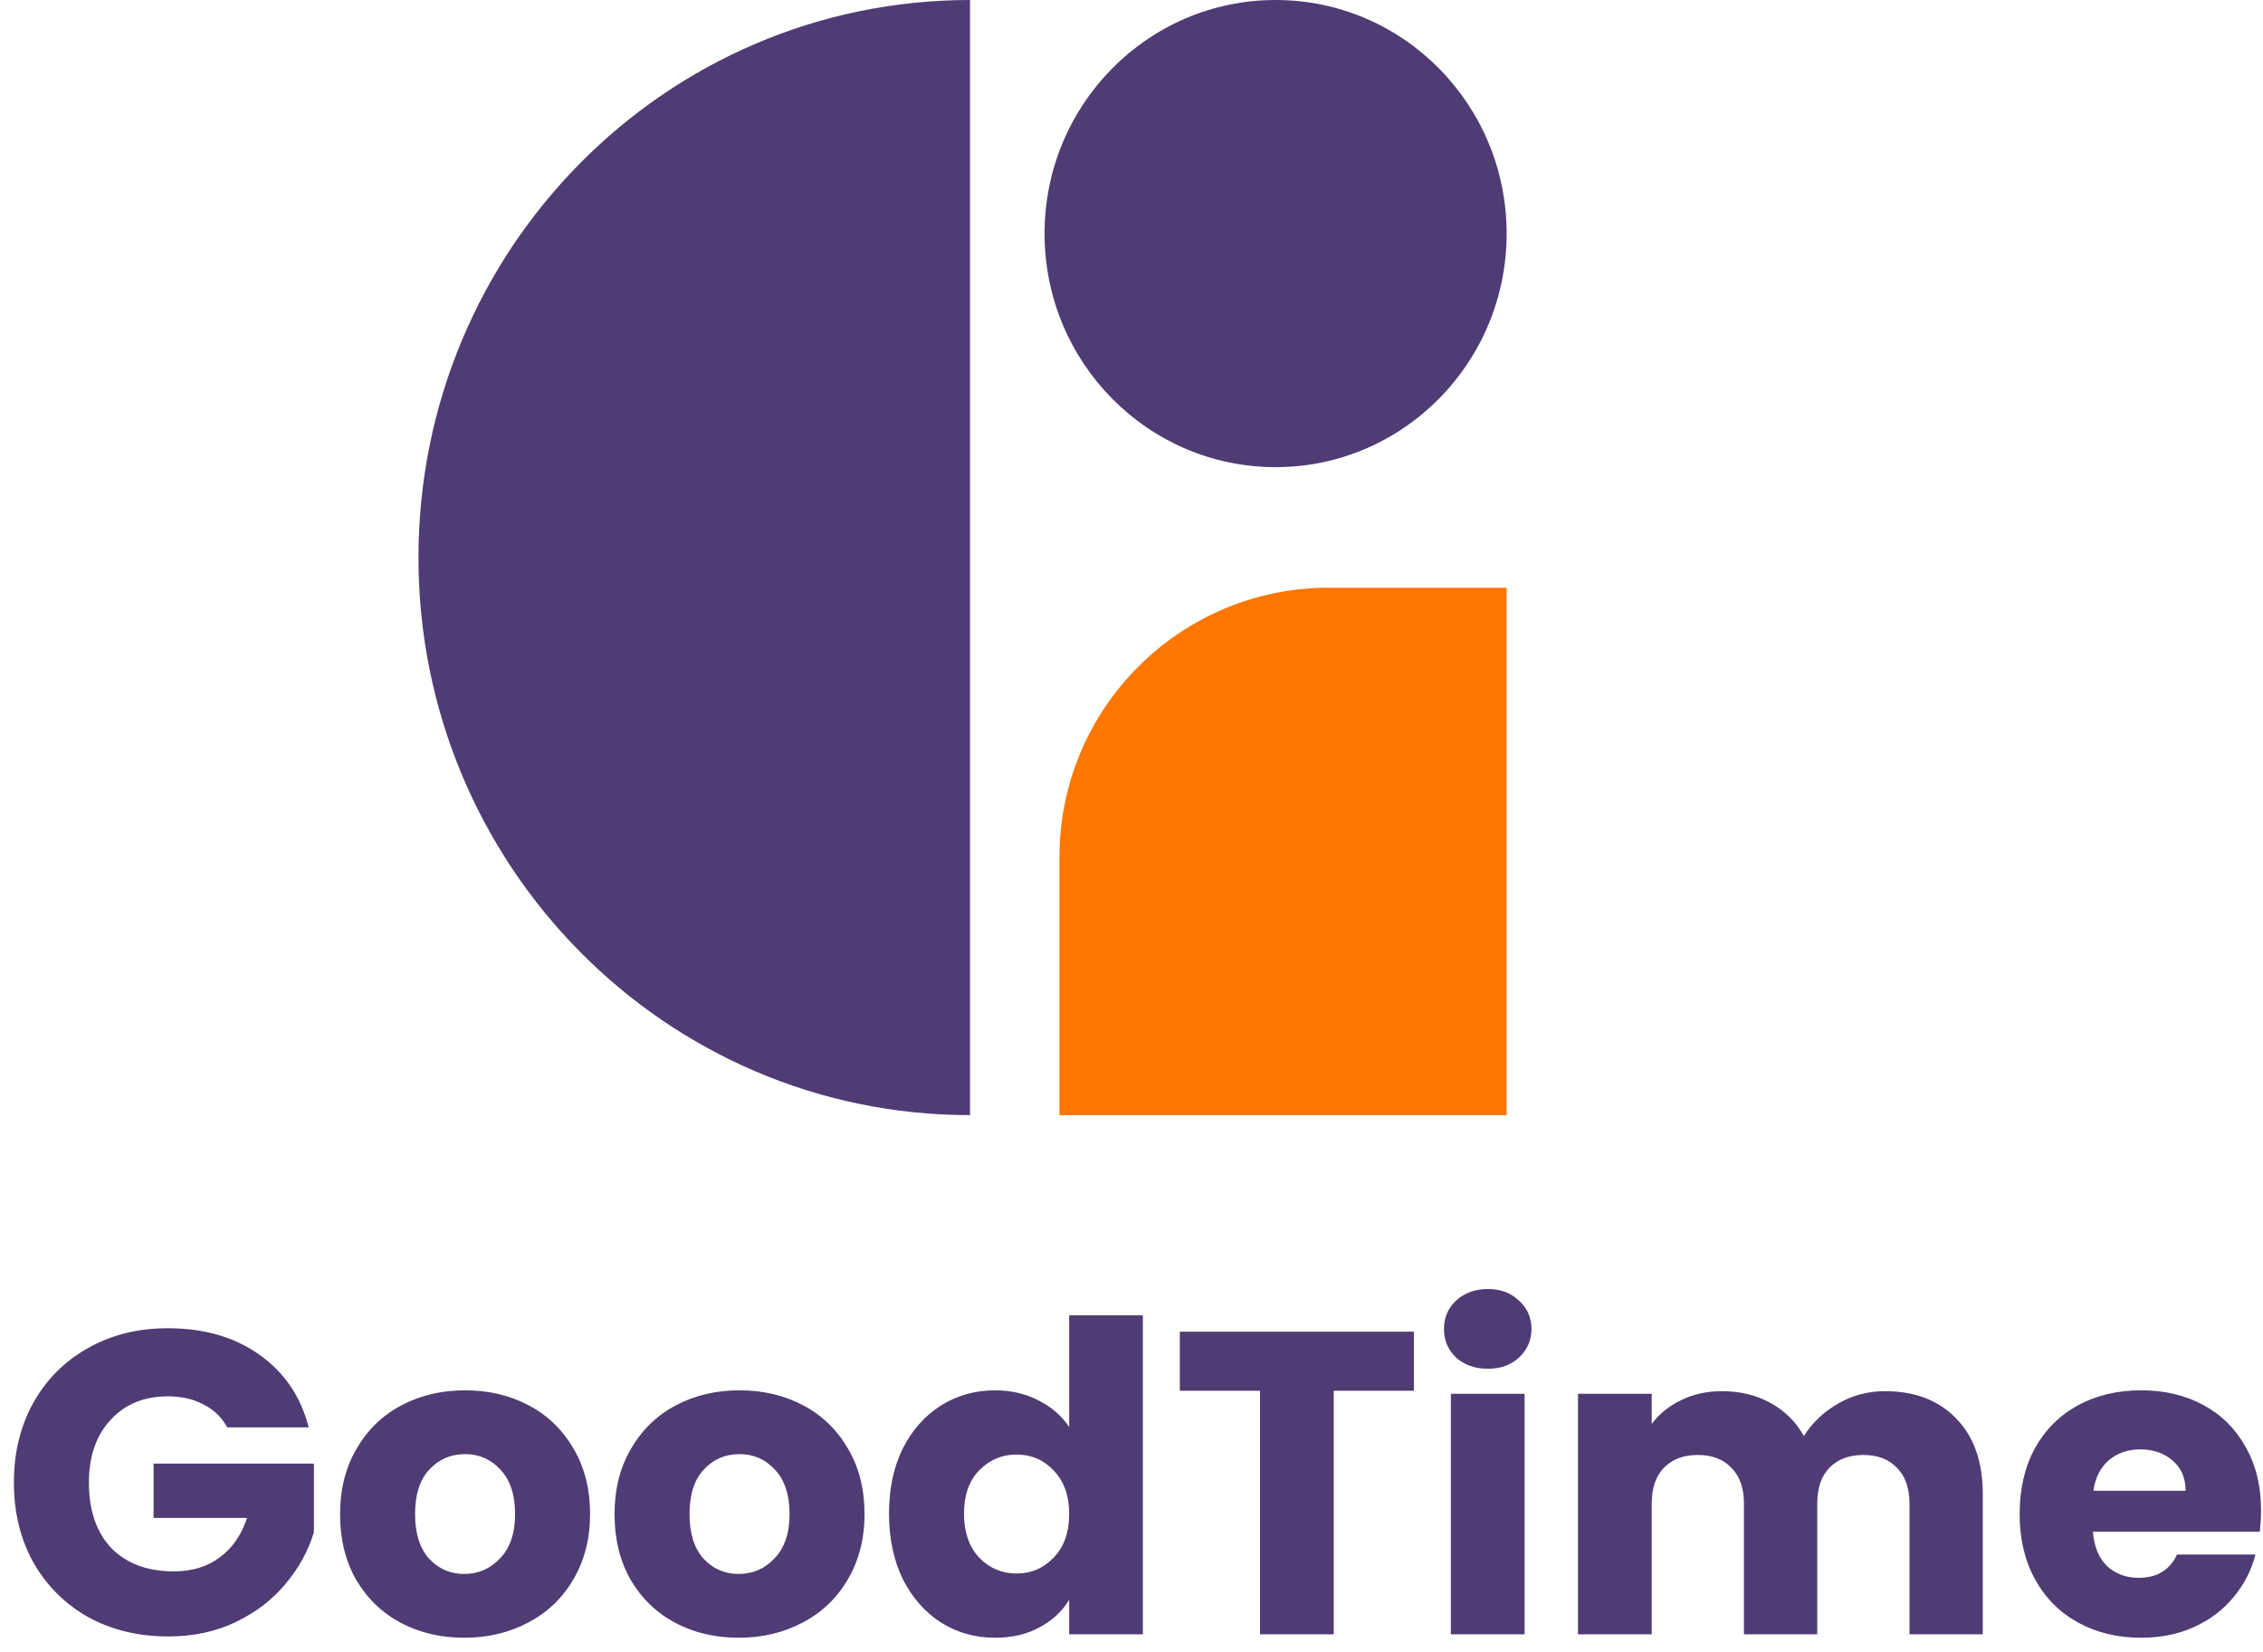 <svg width="126" height="92" viewBox="0 0 126 92" fill="none" xmlns="http://www.w3.org/2000/svg">    <path d="M12.654 79.474C12.35 78.914 11.91 78.49 11.334 78.202C10.774 77.898 10.11 77.746 9.342 77.746C8.014 77.746 6.95 78.186 6.15 79.066C5.35 79.93 4.95 81.09 4.95 82.546C4.95 84.098 5.366 85.314 6.198 86.194C7.046 87.058 8.206 87.49 9.678 87.49C10.686 87.49 11.534 87.234 12.222 86.722C12.926 86.21 13.438 85.474 13.758 84.514H8.55V81.49H17.478V85.306C17.174 86.33 16.654 87.282 15.918 88.162C15.198 89.042 14.278 89.754 13.158 90.298C12.038 90.842 10.774 91.114 9.366 91.114C7.702 91.114 6.214 90.754 4.902 90.034C3.606 89.298 2.59 88.282 1.854 86.986C1.134 85.69 0.774 84.21 0.774 82.546C0.774 80.882 1.134 79.402 1.854 78.106C2.59 76.794 3.606 75.778 4.902 75.058C6.198 74.322 7.678 73.954 9.342 73.954C11.358 73.954 13.054 74.442 14.43 75.418C15.822 76.394 16.742 77.746 17.19 79.474H12.654ZM25.847 91.186C24.535 91.186 23.351 90.906 22.295 90.346C21.255 89.786 20.431 88.986 19.823 87.946C19.231 86.906 18.935 85.69 18.935 84.298C18.935 82.922 19.239 81.714 19.847 80.674C20.455 79.618 21.287 78.81 22.343 78.25C23.399 77.69 24.583 77.41 25.895 77.41C27.207 77.41 28.391 77.69 29.447 78.25C30.503 78.81 31.335 79.618 31.943 80.674C32.551 81.714 32.855 82.922 32.855 84.298C32.855 85.674 32.543 86.89 31.919 87.946C31.311 88.986 30.471 89.786 29.399 90.346C28.343 90.906 27.159 91.186 25.847 91.186ZM25.847 87.634C26.631 87.634 27.295 87.346 27.839 86.77C28.399 86.194 28.679 85.37 28.679 84.298C28.679 83.226 28.407 82.402 27.863 81.826C27.335 81.25 26.679 80.962 25.895 80.962C25.095 80.962 24.431 81.25 23.903 81.826C23.375 82.386 23.111 83.21 23.111 84.298C23.111 85.37 23.367 86.194 23.879 86.77C24.407 87.346 25.063 87.634 25.847 87.634ZM41.129 91.186C39.816 91.186 38.633 90.906 37.577 90.346C36.536 89.786 35.712 88.986 35.105 87.946C34.513 86.906 34.217 85.69 34.217 84.298C34.217 82.922 34.52 81.714 35.129 80.674C35.736 79.618 36.569 78.81 37.624 78.25C38.681 77.69 39.864 77.41 41.176 77.41C42.489 77.41 43.672 77.69 44.728 78.25C45.785 78.81 46.617 79.618 47.224 80.674C47.833 81.714 48.136 82.922 48.136 84.298C48.136 85.674 47.825 86.89 47.2 87.946C46.593 88.986 45.752 89.786 44.681 90.346C43.624 90.906 42.441 91.186 41.129 91.186ZM41.129 87.634C41.913 87.634 42.577 87.346 43.12 86.77C43.681 86.194 43.961 85.37 43.961 84.298C43.961 83.226 43.688 82.402 43.145 81.826C42.617 81.25 41.961 80.962 41.176 80.962C40.377 80.962 39.712 81.25 39.184 81.826C38.657 82.386 38.392 83.21 38.392 84.298C38.392 85.37 38.648 86.194 39.16 86.77C39.688 87.346 40.344 87.634 41.129 87.634ZM49.498 84.274C49.498 82.898 49.754 81.69 50.266 80.65C50.794 79.61 51.506 78.81 52.402 78.25C53.298 77.69 54.298 77.41 55.402 77.41C56.282 77.41 57.082 77.594 57.802 77.962C58.538 78.33 59.114 78.826 59.53 79.45V73.234H63.634V90.994H59.53V89.074C59.146 89.714 58.594 90.226 57.874 90.61C57.17 90.994 56.346 91.186 55.402 91.186C54.298 91.186 53.298 90.906 52.402 90.346C51.506 89.77 50.794 88.962 50.266 87.922C49.754 86.866 49.498 85.65 49.498 84.274ZM59.53 84.298C59.53 83.274 59.242 82.466 58.666 81.874C58.106 81.282 57.418 80.986 56.602 80.986C55.786 80.986 55.09 81.282 54.514 81.874C53.954 82.45 53.674 83.25 53.674 84.274C53.674 85.298 53.954 86.114 54.514 86.722C55.09 87.314 55.786 87.61 56.602 87.61C57.418 87.61 58.106 87.314 58.666 86.722C59.242 86.13 59.53 85.322 59.53 84.298ZM78.723 74.146V77.434H74.259V90.994H70.155V77.434H65.691V74.146H78.723ZM82.847 76.21C82.126 76.21 81.534 76.002 81.07 75.586C80.623 75.154 80.398 74.626 80.398 74.002C80.398 73.362 80.623 72.834 81.07 72.418C81.534 71.986 82.126 71.77 82.847 71.77C83.55 71.77 84.126 71.986 84.575 72.418C85.038 72.834 85.27 73.362 85.27 74.002C85.27 74.626 85.038 75.154 84.575 75.586C84.126 76.002 83.55 76.21 82.847 76.21ZM84.886 77.602V90.994H80.782V77.602H84.886ZM104.949 77.458C106.613 77.458 107.933 77.962 108.909 78.97C109.901 79.978 110.397 81.378 110.397 83.17V90.994H106.317V83.722C106.317 82.858 106.085 82.194 105.621 81.73C105.173 81.25 104.549 81.01 103.749 81.01C102.949 81.01 102.317 81.25 101.853 81.73C101.405 82.194 101.181 82.858 101.181 83.722V90.994H97.101V83.722C97.101 82.858 96.869 82.194 96.405 81.73C95.957 81.25 95.333 81.01 94.533 81.01C93.733 81.01 93.101 81.25 92.637 81.73C92.189 82.194 91.965 82.858 91.965 83.722V90.994H87.861V77.602H91.965V79.282C92.381 78.722 92.925 78.282 93.597 77.962C94.269 77.626 95.029 77.458 95.877 77.458C96.885 77.458 97.781 77.674 98.565 78.106C99.365 78.538 99.989 79.154 100.437 79.954C100.901 79.218 101.533 78.618 102.333 78.154C103.133 77.69 104.005 77.458 104.949 77.458ZM125.891 84.082C125.891 84.466 125.867 84.866 125.819 85.282H116.531C116.595 86.114 116.859 86.754 117.323 87.202C117.803 87.634 118.387 87.85 119.075 87.85C120.099 87.85 120.811 87.418 121.211 86.554H125.579C125.355 87.434 124.947 88.226 124.355 88.93C123.779 89.634 123.051 90.186 122.171 90.586C121.291 90.986 120.307 91.186 119.219 91.186C117.907 91.186 116.739 90.906 115.715 90.346C114.691 89.786 113.891 88.986 113.315 87.946C112.739 86.906 112.451 85.69 112.451 84.298C112.451 82.906 112.731 81.69 113.291 80.65C113.867 79.61 114.667 78.81 115.691 78.25C116.715 77.69 117.891 77.41 119.219 77.41C120.515 77.41 121.667 77.682 122.675 78.226C123.683 78.77 124.467 79.546 125.027 80.554C125.603 81.562 125.891 82.738 125.891 84.082ZM121.691 83.002C121.691 82.298 121.451 81.738 120.971 81.322C120.491 80.906 119.891 80.698 119.171 80.698C118.483 80.698 117.899 80.898 117.419 81.298C116.955 81.698 116.667 82.266 116.555 83.002H121.691Z" fill="#4F3C74"/>    <path d="M58.989 47.722C58.989 39.438 65.704 32.722 73.989 32.722H83.887V62.088H58.989V47.722Z" fill="#FE7603"/>    <ellipse cx="71.023" cy="13.005" rx="12.864" ry="13.005" fill="#4F3C74"/>    <path fill-rule="evenodd" clip-rule="evenodd" d="M54.009 0C37.049 2.60514e-05 23.3 13.899 23.3 31.044C23.3 48.189 37.049 62.088 54.009 62.088V0ZM84.717 31.098C84.717 31.08 84.717 31.062 84.717 31.044C84.717 31.026 84.717 31.008 84.717 30.99V31.098Z" fill="#4F3C74"/></svg>